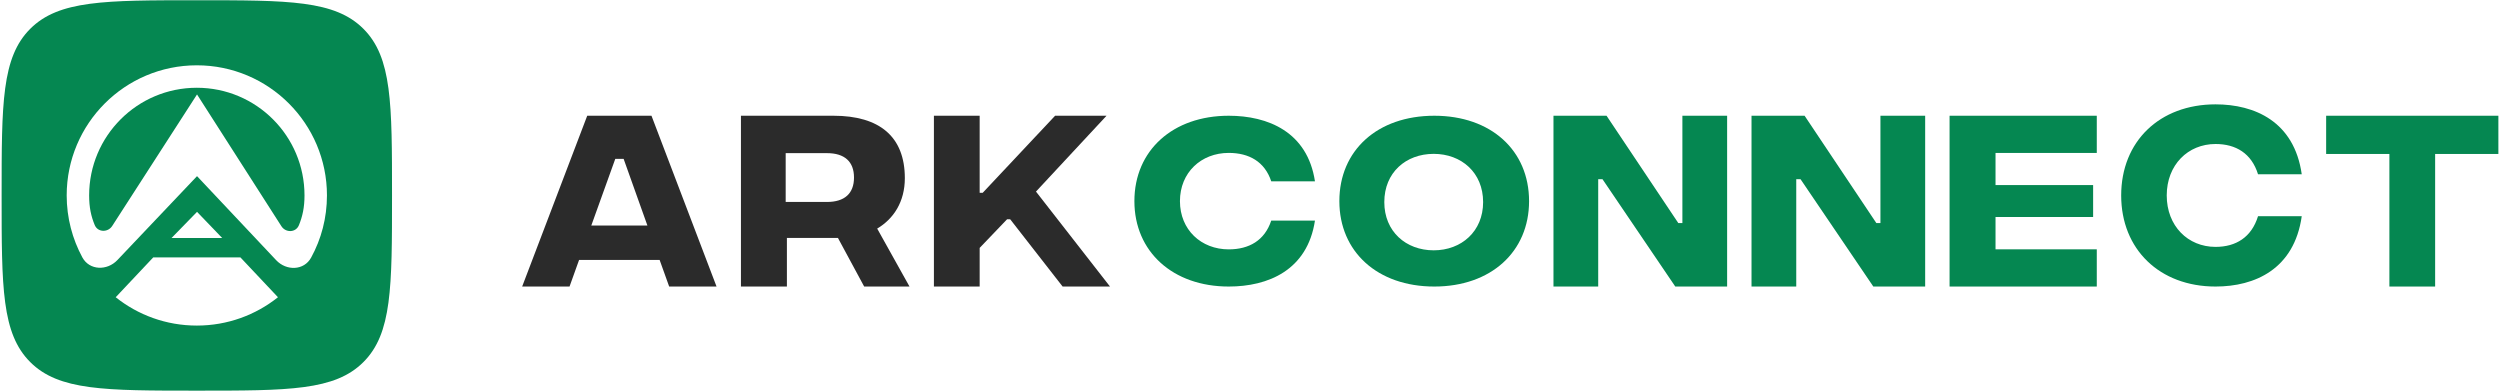 <svg viewBox="0 0 889 139" fill="none" xmlns="http://www.w3.org/2000/svg">
<path d="M69.99 31.206C91.138 31.206 108.282 48.347 108.282 69.49C108.282 73.776 107.576 76.954 106.281 80.109C105.197 82.746 101.594 82.841 100.063 80.439L70.061 33.584L39.893 80.368C38.339 82.746 34.759 82.652 33.676 80.015C32.38 76.884 31.698 73.752 31.698 69.49C31.698 48.347 48.842 31.206 69.99 31.206Z" fill="#058751"/>
<path fill-rule="evenodd" clip-rule="evenodd" d="M10.742 10.252C0.576 20.417 0.576 36.778 0.576 69.5C0.576 102.222 0.576 118.583 10.742 128.748C20.907 138.914 37.268 138.914 69.99 138.914C102.712 138.914 119.073 138.914 129.238 128.748C139.404 118.583 139.404 102.222 139.404 69.5C139.404 36.778 139.404 20.417 129.238 10.252C119.073 0.086 102.712 0.086 69.99 0.086C37.268 0.086 20.907 0.086 10.742 10.252ZM69.99 23.224C44.438 23.224 23.714 43.944 23.714 69.49C23.714 77.472 25.739 84.983 29.296 91.552C31.839 96.191 38.08 96.332 41.73 92.494L70.061 62.639L98.203 92.518C101.83 96.379 108.094 96.261 110.637 91.6C114.241 85.03 116.266 77.496 116.266 69.49C116.266 43.944 95.542 23.224 69.99 23.224ZM70.064 75.334L60.997 84.634H79.013L70.064 75.334ZM41.145 105.699C49.058 112.009 59.09 115.776 69.994 115.776C80.897 115.776 90.93 112.009 98.843 105.699L85.49 91.524H54.498L41.145 105.699Z" fill="#058751"/>
<path d="M237.957 101.893L234.559 92.421H205.925L202.527 101.893H185.68L208.818 41.156H231.666L254.804 101.893H237.957ZM210.264 80.201H230.22L221.76 56.485H218.796L210.264 80.201Z" fill="#2B2B2B"/>
<path fill-rule="evenodd" clip-rule="evenodd" d="M323.421 101.893H307.299L297.97 84.612H279.823V101.893H263.48V41.156H296.38C312.793 41.156 321.76 48.603 321.76 63.354C321.76 71.741 317.783 77.815 311.926 81.286L323.421 101.893ZM279.388 54.46V71.814H294.1C300.328 71.814 303.684 68.802 303.684 63.137C303.684 57.472 300.328 54.46 294.1 54.46H279.388Z" fill="#2B2B2B"/>
<path d="M377.867 101.893H394.715L368.395 68.126L393.485 41.156H375.192L349.451 68.56H348.367V41.156H332.098V101.893H348.367V88.155L358.128 77.96H359.212L377.867 101.893Z" fill="#2B2B2B"/>
<path d="M436.941 101.893C417.057 101.893 403.391 89.488 403.391 71.525C403.391 53.493 417.057 41.156 436.941 41.156C450.824 41.156 464.924 46.85 467.599 64.475H452.053C449.74 57.493 444.172 54.374 436.941 54.374C427.108 54.374 419.588 61.357 419.588 71.525C419.588 81.693 427.108 88.675 436.941 88.675C444.172 88.675 449.74 85.489 452.053 78.439H467.599C464.924 96.131 450.896 101.893 436.941 101.893Z" fill="#058751"/>
<path fill-rule="evenodd" clip-rule="evenodd" d="M510.043 101.893C489.798 101.893 476.276 89.488 476.276 71.525C476.276 53.493 489.798 41.156 510.043 41.156C530.217 41.156 543.738 53.493 543.738 71.525C543.738 89.488 530.217 101.893 510.043 101.893ZM509.827 89.014C519.661 89.014 527.398 82.303 527.398 71.864C527.398 61.357 519.661 54.713 509.827 54.713C499.922 54.713 492.257 61.357 492.257 71.864C492.257 82.303 499.922 89.014 509.827 89.014Z" fill="#058751"/>
<path d="M552.415 41.156V101.893H568.323V63.715H569.841L595.727 101.893H614.165V41.156H598.257V79.334H596.811L571.287 41.156H552.415Z" fill="#058751"/>
<path d="M622.84 41.156V101.893H638.747V63.715H640.266L666.151 101.893H684.589V41.156H668.682V79.334H667.236L641.712 41.156H622.84Z" fill="#058751"/>
<path d="M693.267 41.156V101.893H745.616V88.661H709.608V77.165H744.315V65.812H709.608V54.388H745.616V41.156H693.267Z" fill="#058751"/>
<path d="M754.293 69.5C754.293 88.661 767.962 101.893 787.843 101.893C801.801 101.893 815.828 95.747 818.501 76.875H802.958C800.644 84.395 795.074 87.793 787.843 87.793C778.009 87.793 770.489 80.346 770.489 69.5C770.489 58.654 778.009 51.206 787.843 51.206C795.074 51.206 800.644 54.533 802.958 61.98H818.501C815.828 43.181 801.726 37.107 787.843 37.107C767.962 37.107 754.293 50.267 754.293 69.5Z" fill="#058751"/>
<path d="M888.424 54.75V41.156H827.178V54.75H849.668V101.893H865.934V54.75H888.424Z" fill="#058751"/>
</svg>
